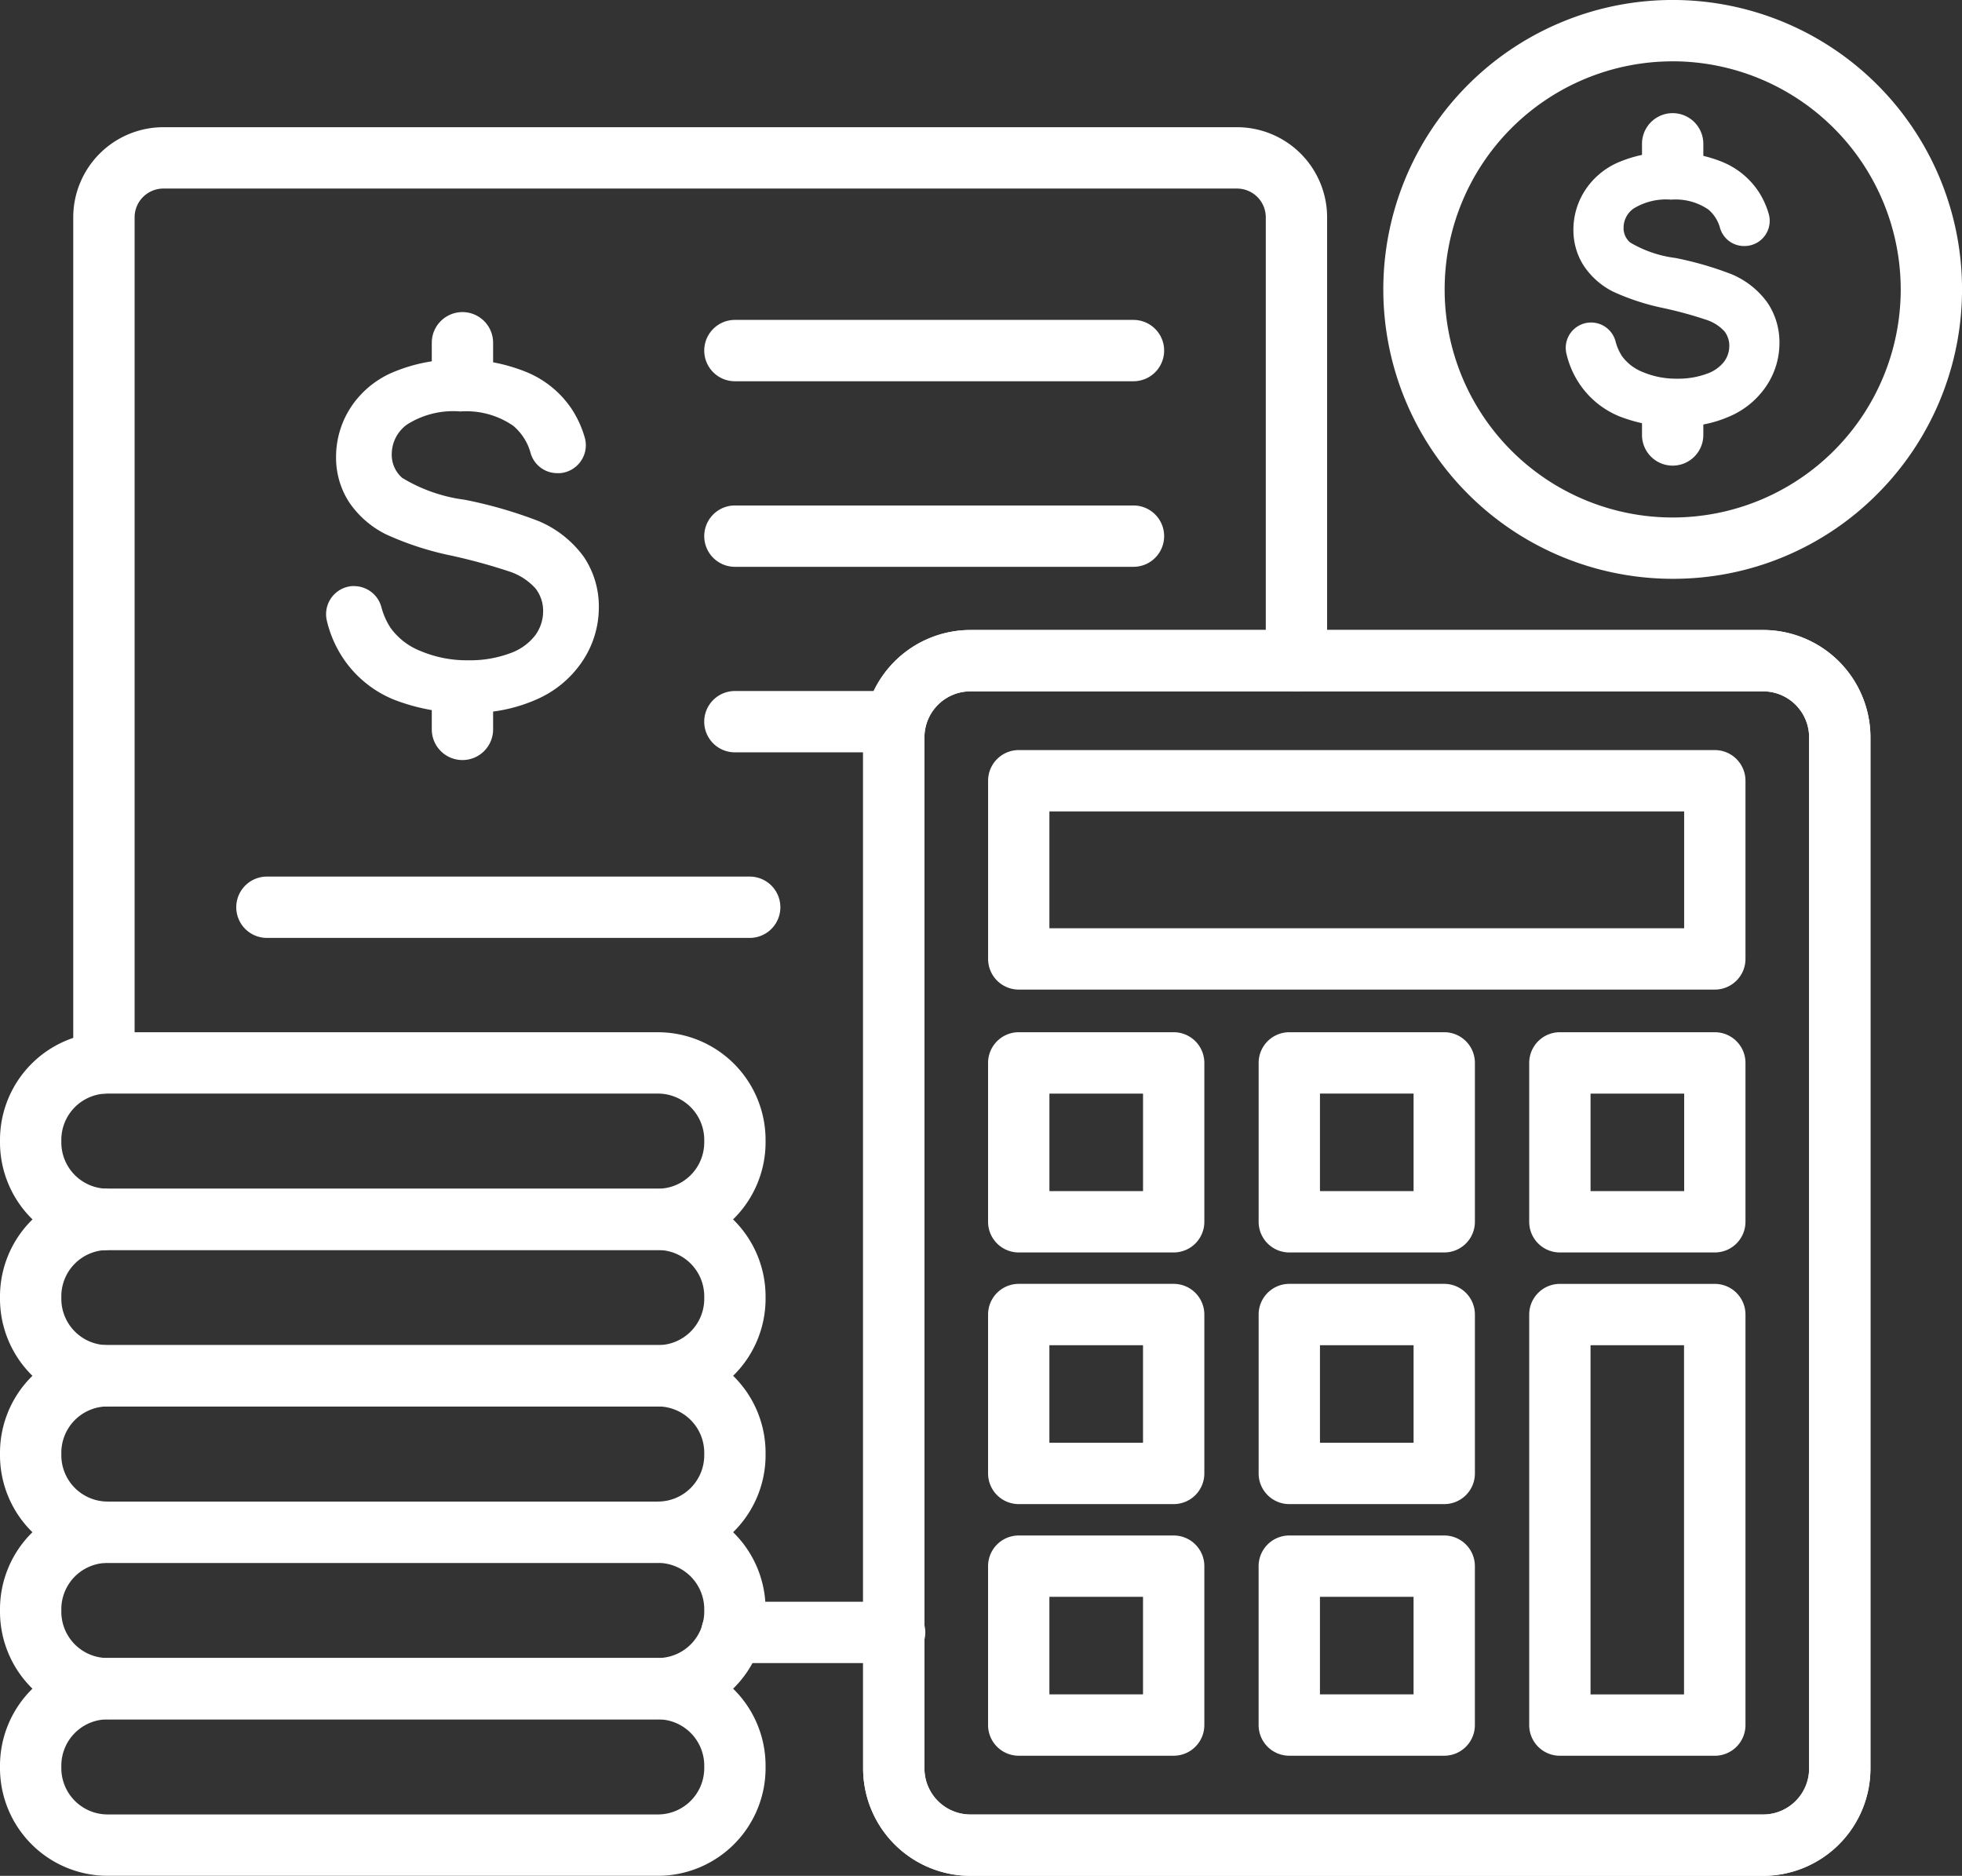 <svg xmlns:xlink="http://www.w3.org/1999/xlink" id="_9246_-_Budget_Calculations" xmlns="http://www.w3.org/2000/svg" width="81.84" height="78.232" viewBox="0 0 81.84 78.232">
  <rect x="0" y="0" width="81.84" height="78.232" fill="#333333" stroke="none"/>
  <g id="Group_104" data-name="Group 104" transform="translate(3.055)">
    <g id="Group_98" data-name="Group 98" transform="translate(0 5.305)">
      <path id="Path_1536" d="M314.619,1467.758a1.278,1.278,0,0,1-1.279-1.278h0a1.279,1.279,0,1,1,1.279,1.279Z" transform="translate(-313.34 -1407.881)" fill="#FFFFFF"></path>
      <path id="Path_1537" d="M314.619,1222.847a1.278,1.278,0,0,1-1.279-1.278h0a1.279,1.279,0,1,1,1.279,1.279Z" transform="translate(-313.34 -1176.019)" fill="#FFFFFF"></path>
      <path id="Path_1538" d="M314.619,429.734a1.279,1.279,0,0,1-1.279-1.279V393.189a3.763,3.763,0,0,1,3.759-3.759h44.785a3.762,3.762,0,0,1,3.758,3.759v18.49a1.279,1.279,0,0,1-2.558,0v-18.49a1.2,1.2,0,0,0-1.2-1.2H317.1a1.2,1.2,0,0,0-1.2,1.2v35.267A1.279,1.279,0,0,1,314.619,429.734Z" transform="translate(-313.34 -389.43)" fill="#FFFFFF"></path>
      <path id="Path_1539" d="M314.619,1345.3a1.278,1.278,0,0,1-1.279-1.278h0a1.279,1.279,0,1,1,1.279,1.279Z" transform="translate(-313.34 -1291.946)" fill="#FFFFFF"></path>
      <path id="Path_1540" d="M813.646,1546.157h-6.717a1.279,1.279,0,1,1,0-2.557h6.717a1.279,1.279,0,1,1,0,2.557Z" transform="translate(-779.419 -1482.103)" fill="#FFFFFF"></path>
      <path id="Path_1541" d="M969.252,834.948H936.186a4.482,4.482,0,0,1-4.476-4.476V787.466a4.481,4.481,0,0,1,4.476-4.476h33.066a4.481,4.481,0,0,1,4.476,4.476v43.006A4.481,4.481,0,0,1,969.252,834.948Zm-33.066-49.4a1.92,1.92,0,0,0-1.918,1.918v43.005a1.921,1.921,0,0,0,1.918,1.919h33.066a1.92,1.92,0,0,0,1.918-1.918V787.466a1.92,1.92,0,0,0-1.918-1.918Z" transform="translate(-898.762 -762.02)" fill="#FFFFFF"></path>
      <g id="Group_97" data-name="Group 97" transform="translate(6.8 7.712)">
        <g id="Group_93" data-name="Group 93" transform="translate(19.52 0.325)">
          <path id="Path_1542" d="M825.223,542.828H808.6a1.279,1.279,0,1,1,0-2.558h16.625a1.279,1.279,0,1,1,0,2.558Z" transform="translate(-807.32 -540.27)" fill="#FFFFFF"></path>
          <path id="Path_1543" d="M825.223,688.068H808.6a1.279,1.279,0,1,1,0-2.558h16.625a1.279,1.279,0,1,1,0,2.558Z" transform="translate(-807.32 -677.771)" fill="#FFFFFF"></path>
          <path id="Path_1544" d="M815.272,833.308h-6.663a1.279,1.279,0,1,1,0-2.558h6.663a1.279,1.279,0,1,1,0,2.558Z" transform="translate(-807.33 -815.273)" fill="#FFFFFF"></path>
        </g>
        <g id="Group_94" data-name="Group 94" transform="translate(0 23.541)">
          <path id="Path_1545" d="M462.387,978.548H442.249a1.279,1.279,0,1,1,0-2.558h20.138a1.279,1.279,0,1,1,0,2.558Z" transform="translate(-440.97 -975.99)" fill="#FFFFFF"></path>
        </g>
        <g id="Group_96" data-name="Group 96" transform="translate(3.748)">
          <path id="Path_1546" d="M522.076,579.433l-.009-.013a4.47,4.47,0,0,0-1.878-1.485,18.414,18.414,0,0,0-3.087-.892,6.677,6.677,0,0,1-2.607-.912,1.273,1.273,0,0,1-.436-1,1.524,1.524,0,0,1,.645-1.23,3.594,3.594,0,0,1,2.219-.54,3.444,3.444,0,0,1,2.206.6,2.256,2.256,0,0,1,.721,1.133,1.156,1.156,0,0,0,1.11.84c.03,0,.06,0,.09,0l.023,0a1.167,1.167,0,0,0,.872-.5,1.153,1.153,0,0,0,.166-.978,4.324,4.324,0,0,0-.548-1.2,4.171,4.171,0,0,0-1.918-1.551,7.187,7.187,0,0,0-2.8-.513,6.84,6.84,0,0,0-2.624.489,3.941,3.941,0,0,0-1.85,1.477,3.781,3.781,0,0,0-.635,2.1,3.423,3.423,0,0,0,.525,1.858,4,4,0,0,0,1.571,1.376,12.748,12.748,0,0,0,2.713.881,24.219,24.219,0,0,1,2.406.658,2.518,2.518,0,0,1,1.108.716,1.513,1.513,0,0,1,.314.951,1.692,1.692,0,0,1-.334,1.005,2.275,2.275,0,0,1-1.054.746,4.781,4.781,0,0,1-1.728.289,4.961,4.961,0,0,1-1.989-.383,2.821,2.821,0,0,1-1.255-.963,2.972,2.972,0,0,1-.388-.877,1.181,1.181,0,0,0-1.134-.87c-.034,0-.069,0-.1,0a1.175,1.175,0,0,0-1.039,1.443,4.8,4.8,0,0,0,.663,1.541,4.665,4.665,0,0,0,2.1,1.737,8.206,8.206,0,0,0,3.231.565,6.586,6.586,0,0,0,2.759-.563,4.421,4.421,0,0,0,1.92-1.61,4.026,4.026,0,0,0,.672-2.217A3.706,3.706,0,0,0,522.076,579.433Z" transform="translate(-511.321 -569.218)" fill="#FFFFFF"></path>
          <g id="Group_95" data-name="Group 95" transform="translate(4.408)">
            <path id="Path_1547" d="M595.329,824a1.279,1.279,0,0,1-1.279-1.279v-.867a1.279,1.279,0,1,1,2.558,0v.867A1.279,1.279,0,0,1,595.329,824Z" transform="translate(-594.05 -805.319)" fill="#FFFFFF"></path>
            <path id="Path_1548" d="M595.329,537.591a1.279,1.279,0,0,1-1.279-1.279v-.864a1.279,1.279,0,0,1,2.558,0v.864A1.279,1.279,0,0,1,595.329,537.591Z" transform="translate(-594.05 -534.17)" fill="#FFFFFF"></path>
          </g>
        </g>
      </g>
    </g>
    <g id="Group_100" data-name="Group 100" transform="translate(32.948 26.274)">
      <path id="Path_1549" d="M969.252,834.948H936.186a4.482,4.482,0,0,1-4.476-4.476V787.466a4.481,4.481,0,0,1,4.476-4.476h33.066a4.481,4.481,0,0,1,4.476,4.476v43.006A4.481,4.481,0,0,1,969.252,834.948Zm-33.066-49.4a1.92,1.92,0,0,0-1.918,1.918v43.005a1.921,1.921,0,0,0,1.918,1.919h33.066a1.92,1.92,0,0,0,1.918-1.918V787.466a1.92,1.92,0,0,0-1.918-1.918Z" transform="translate(-931.71 -782.99)" fill="#FFFFFF"></path>
      <g id="Group_99" data-name="Group 99" transform="translate(5.213 5.008)">
        <path id="Path_1550" d="M1059.863,886.969h-29.034a1.279,1.279,0,0,1-1.279-1.279v-7.431a1.279,1.279,0,0,1,1.279-1.279h29.034a1.279,1.279,0,0,1,1.279,1.279v7.431A1.279,1.279,0,0,1,1059.863,886.969Zm-27.756-2.557h26.477v-4.874h-26.477Z" transform="translate(-1029.55 -876.98)" fill="#FFFFFF"></path>
        <path id="Path_1551" d="M1037.291,1107.024h-6.463a1.279,1.279,0,0,1-1.279-1.279v-6.627a1.279,1.279,0,0,1,1.279-1.279h6.463a1.279,1.279,0,0,1,1.279,1.279v6.627A1.278,1.278,0,0,1,1037.291,1107.024Zm-5.183-2.558h3.905V1100.4h-3.905Z" transform="translate(-1029.55 -1086.072)" fill="#FFFFFF"></path>
        <path id="Path_1552" d="M1249.111,1107.034h-6.463a1.279,1.279,0,0,1-1.279-1.279v-6.627a1.279,1.279,0,0,1,1.279-1.279h6.463a1.279,1.279,0,0,1,1.279,1.279v6.627A1.279,1.279,0,0,1,1249.111,1107.034Zm-5.184-2.558h3.905v-4.069h-3.905Z" transform="translate(-1230.084 -1086.082)" fill="#FFFFFF"></path>
        <path id="Path_1553" d="M1460.921,1107.024h-6.463a1.279,1.279,0,0,1-1.279-1.279v-6.627a1.279,1.279,0,0,1,1.279-1.279h6.463a1.279,1.279,0,0,1,1.279,1.279v6.627A1.278,1.278,0,0,1,1460.921,1107.024Zm-5.183-2.558h3.905V1100.4h-3.905Z" transform="translate(-1430.608 -1086.072)" fill="#FFFFFF"></path>
        <path id="Path_1554" d="M1037.3,1303.994h-6.463a1.279,1.279,0,0,1-1.279-1.279v-6.627a1.279,1.279,0,0,1,1.279-1.279h6.463a1.279,1.279,0,0,1,1.279,1.279v6.627A1.279,1.279,0,0,1,1037.3,1303.994Zm-5.184-2.557h3.905v-4.069h-3.905Z" transform="translate(-1029.559 -1272.547)" fill="#FFFFFF"></path>
        <path id="Path_1555" d="M1249.111,1303.994h-6.463a1.279,1.279,0,0,1-1.279-1.279v-6.627a1.279,1.279,0,0,1,1.279-1.279h6.463a1.279,1.279,0,0,1,1.279,1.279v6.627A1.278,1.278,0,0,1,1249.111,1303.994Zm-5.184-2.557h3.905v-4.069h-3.905Z" transform="translate(-1230.084 -1272.547)" fill="#FFFFFF"></path>
        <path id="Path_1556" d="M1037.29,1500.954h-6.463a1.279,1.279,0,0,1-1.279-1.279v-6.627a1.279,1.279,0,0,1,1.279-1.279h6.463a1.279,1.279,0,0,1,1.279,1.279v6.627A1.279,1.279,0,0,1,1037.29,1500.954Zm-5.184-2.558h3.905v-4.069h-3.905Z" transform="translate(-1029.549 -1459.013)" fill="#FFFFFF"></path>
        <path id="Path_1557" d="M1249.1,1500.954h-6.463a1.279,1.279,0,0,1-1.279-1.279v-6.627a1.279,1.279,0,0,1,1.279-1.279h6.463a1.279,1.279,0,0,1,1.279,1.279v6.627A1.279,1.279,0,0,1,1249.1,1500.954Zm-5.184-2.558h3.905v-4.069h-3.905Z" transform="translate(-1230.074 -1459.013)" fill="#FFFFFF"></path>
        <path id="Path_1558" d="M1460.921,1314.49h-6.463a1.279,1.279,0,0,1-1.279-1.279V1296.09a1.279,1.279,0,0,1,1.279-1.279h6.463a1.279,1.279,0,0,1,1.279,1.279v17.121A1.279,1.279,0,0,1,1460.921,1314.49Zm-5.184-2.557h3.9v-14.564h-3.9Z" transform="translate(-1430.608 -1272.548)" fill="#FFFFFF"></path>
      </g>
    </g>
    <g id="Group_103" data-name="Group 103" transform="translate(54.647 0)">
      <g id="Group_102" data-name="Group 102" transform="translate(7.614 4.72)">
        <path id="Path_1559" d="M1490.28,415.273h0a3.527,3.527,0,0,0-1.491-1.189,13.982,13.982,0,0,0-2.358-.683,4.893,4.893,0,0,1-1.885-.646.784.784,0,0,1-.272-.626.973.973,0,0,1,.421-.791,2.587,2.587,0,0,1,1.562-.369,2.432,2.432,0,0,1,1.552.411,1.529,1.529,0,0,1,.487.768,1.043,1.043,0,0,0,1.082.753h.017a1.051,1.051,0,0,0,.935-1.331,3.433,3.433,0,0,0-.434-.948,3.313,3.313,0,0,0-1.521-1.232,5.578,5.578,0,0,0-2.174-.4,5.319,5.319,0,0,0-2.041.381,3.137,3.137,0,0,0-1.472,1.178,3.015,3.015,0,0,0-.507,1.673,2.746,2.746,0,0,0,.423,1.491,3.18,3.18,0,0,0,1.247,1.1,9.726,9.726,0,0,0,2.083.678,16.933,16.933,0,0,1,1.789.489,1.758,1.758,0,0,1,.76.484.97.97,0,0,1,.2.61,1.1,1.1,0,0,1-.219.656,1.544,1.544,0,0,1-.716.5,3.431,3.431,0,0,1-1.239.206,3.565,3.565,0,0,1-1.428-.274,1.96,1.96,0,0,1-.871-.663,2.07,2.07,0,0,1-.269-.61,1.056,1.056,0,0,0-2.047.521,3.786,3.786,0,0,0,.523,1.215,3.684,3.684,0,0,0,1.656,1.372,6.339,6.339,0,0,0,2.5.44,5.124,5.124,0,0,0,2.149-.44,3.5,3.5,0,0,0,1.519-1.275,3.2,3.2,0,0,0,.534-1.763A2.959,2.959,0,0,0,1490.28,415.273Z" transform="translate(-1481.866 -407.363)" fill="#FFFFFF"></path>
        <g id="Group_101" data-name="Group 101" transform="translate(3.176)">
          <path id="Path_1560" d="M1542.759,597.29a1.279,1.279,0,0,1-1.279-1.279v-.653a1.279,1.279,0,0,1,2.558,0v.653A1.279,1.279,0,0,1,1542.759,597.29Z" transform="translate(-1541.48 -582.591)" fill="#FFFFFF"></path>
          <path id="Path_1561" d="M1542.759,381.668a1.279,1.279,0,0,1-1.279-1.279v-.651a1.279,1.279,0,0,1,2.558,0v.651A1.279,1.279,0,0,1,1542.759,381.668Z" transform="translate(-1541.48 -378.46)" fill="#FFFFFF"></path>
        </g>
      </g>
      <path id="Path_1562" d="M1351.029,314.009a12.07,12.07,0,1,1,8.534-3.535A11.991,11.991,0,0,1,1351.029,314.009Zm0-21.581a9.512,9.512,0,1,0,9.512,9.512A9.523,9.523,0,0,0,1351.029,292.427Z" transform="translate(-1338.959 -289.87)" fill="#FFFFFF"></path>
    </g>
  </g>
  <g id="Group_105" data-name="Group 105" transform="translate(0 43.05)">
    <path id="Path_1563" d="M283.445,1596.743H260.488a4.493,4.493,0,0,1-4.488-4.488v-.107a4.493,4.493,0,0,1,4.488-4.488h22.958a4.493,4.493,0,0,1,4.488,4.488v.107A4.494,4.494,0,0,1,283.445,1596.743Zm-22.957-6.525a1.933,1.933,0,0,0-1.93,1.93v.106a1.933,1.933,0,0,0,1.93,1.93h22.957a1.933,1.933,0,0,0,1.931-1.931v-.106a1.933,1.933,0,0,0-1.93-1.93Z" transform="translate(-256 -1561.562)" fill="#FFFFFF"></path>
    <path id="Path_1564" d="M283.445,1474.293H260.488a4.493,4.493,0,0,1-4.488-4.488v-.107a4.493,4.493,0,0,1,4.488-4.488h22.958a4.493,4.493,0,0,1,4.488,4.488v.107A4.494,4.494,0,0,1,283.445,1474.293Zm-22.957-6.525a1.933,1.933,0,0,0-1.93,1.93v.107a1.932,1.932,0,0,0,1.93,1.93h22.957a1.933,1.933,0,0,0,1.931-1.931v-.106a1.933,1.933,0,0,0-1.93-1.93Z" transform="translate(-256 -1445.637)" fill="#FFFFFF"></path>
    <path id="Path_1565" d="M283.445,1351.833H260.488a4.493,4.493,0,0,1-4.488-4.488v-.106a4.493,4.493,0,0,1,4.488-4.488h22.958a4.493,4.493,0,0,1,4.488,4.488v.106A4.494,4.494,0,0,1,283.445,1351.833Zm-22.957-6.525a1.933,1.933,0,0,0-1.93,1.93v.107a1.933,1.933,0,0,0,1.93,1.93h22.957a1.933,1.933,0,0,0,1.931-1.931v-.106a1.932,1.932,0,0,0-1.93-1.93Z" transform="translate(-256 -1329.702)" fill="#FFFFFF"></path>
    <path id="Path_1566" d="M283.445,1229.383H260.488A4.493,4.493,0,0,1,256,1224.9v-.107a4.493,4.493,0,0,1,4.488-4.488h22.958a4.493,4.493,0,0,1,4.488,4.488v.107A4.494,4.494,0,0,1,283.445,1229.383Zm-22.957-6.525a1.933,1.933,0,0,0-1.93,1.93v.107a1.933,1.933,0,0,0,1.93,1.93h22.957a1.933,1.933,0,0,0,1.931-1.931v-.106a1.933,1.933,0,0,0-1.93-1.93Z" transform="translate(-256 -1213.776)" fill="#FFFFFF"></path>
    <path id="Path_1567" d="M283.445,1106.923H260.488a4.493,4.493,0,0,1-4.488-4.488v-.106a4.493,4.493,0,0,1,4.488-4.488h22.958a4.493,4.493,0,0,1,4.488,4.488v.106A4.494,4.494,0,0,1,283.445,1106.923Zm-22.957-6.525a1.933,1.933,0,0,0-1.93,1.931v.107a1.932,1.932,0,0,0,1.93,1.93h22.957a1.933,1.933,0,0,0,1.931-1.931v-.106a1.932,1.932,0,0,0-1.93-1.93H260.488Z" transform="translate(-256 -1097.841)" fill="#FFFFFF"></path>
  </g>
</svg>